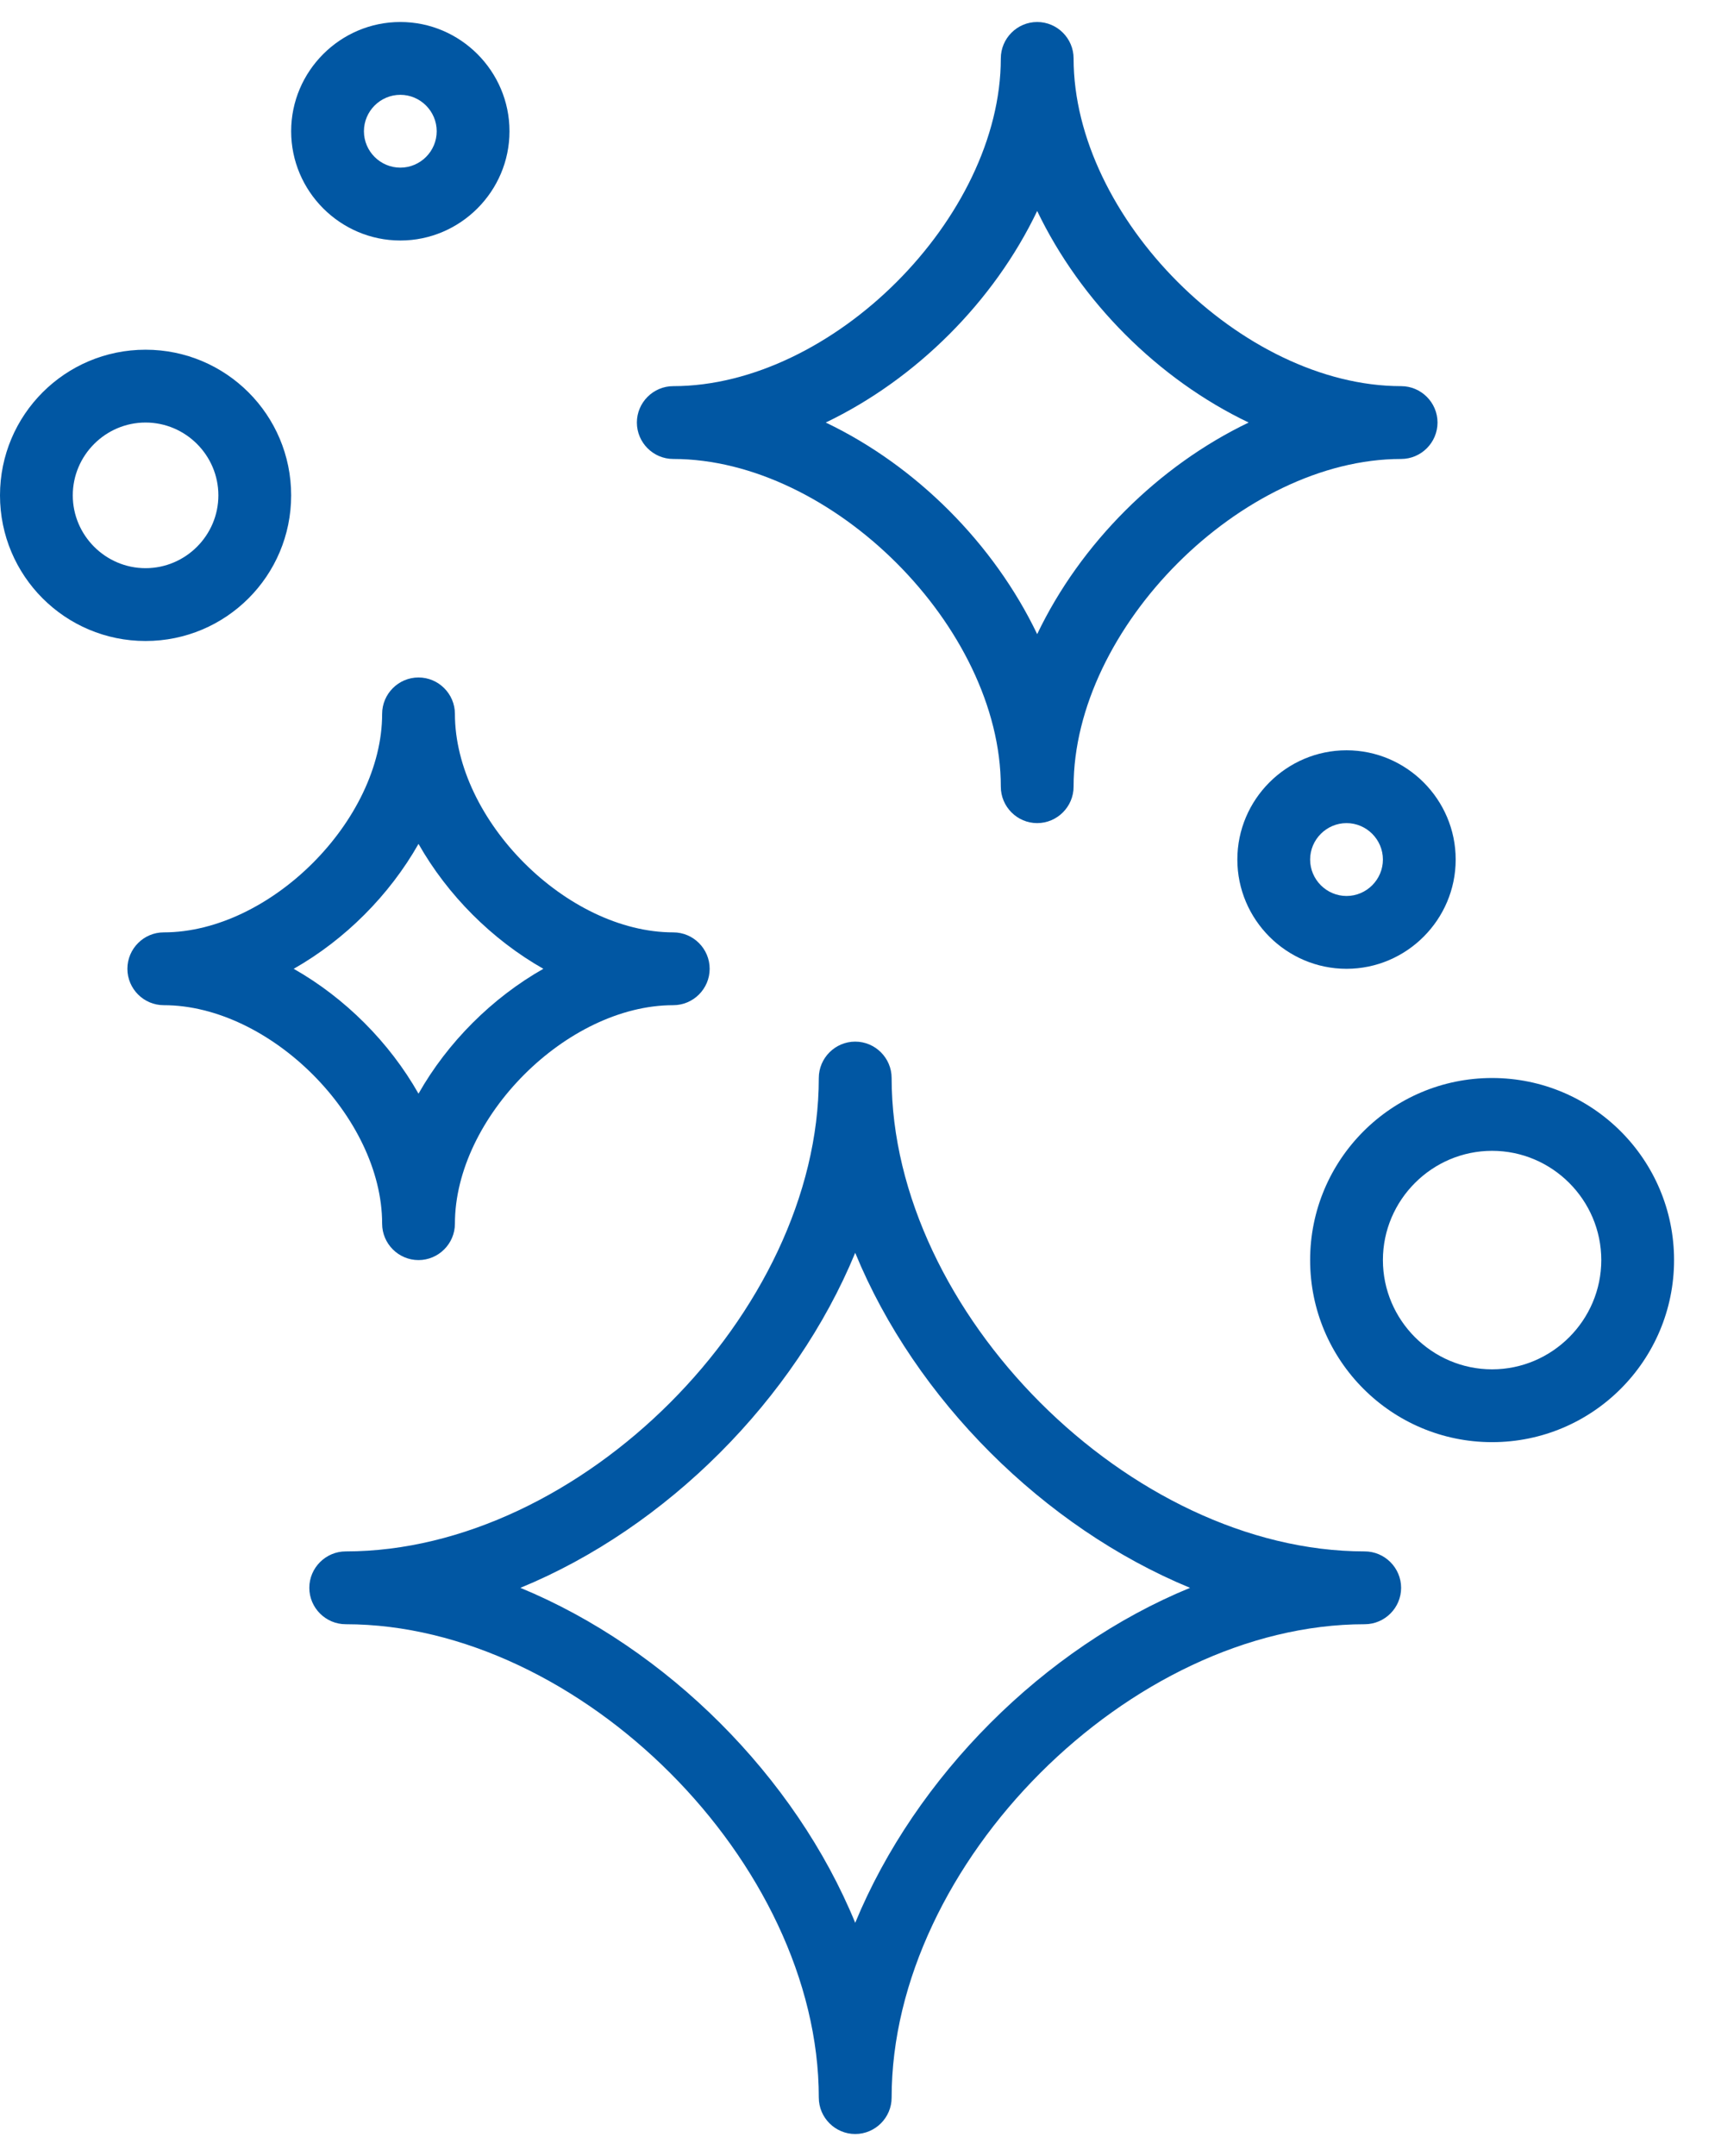 <svg width="39" height="49" viewBox="0 0 39 49" fill="none" xmlns="http://www.w3.org/2000/svg">
<path d="M31.034 35.259C25.705 35.259 20.276 29.83 20.276 24.5C20.276 24.045 19.903 23.673 19.448 23.673C18.993 23.673 18.62 24.045 18.62 24.5C18.62 29.83 13.191 35.259 7.862 35.259C7.407 35.259 7.034 35.632 7.034 36.087C7.034 36.542 7.407 36.914 7.862 36.914C13.191 36.914 18.62 42.343 18.62 47.673C18.62 48.128 18.993 48.5 19.448 48.5C19.903 48.5 20.276 48.128 20.276 47.673C20.276 42.343 25.705 36.914 31.034 36.914C31.489 36.914 31.862 36.542 31.862 36.087C31.862 35.632 31.489 35.259 31.034 35.259ZM27.062 36.087C23.735 37.452 20.822 40.373 19.448 43.7C18.083 40.373 15.161 37.46 11.834 36.087C15.161 34.721 18.074 31.8 19.448 28.473C20.814 31.8 23.735 34.713 27.062 36.087Z" fill="#0157A3"/>
<path d="M15.31 10.431C18.927 10.431 22.759 14.263 22.759 17.879C22.759 18.334 23.131 18.707 23.586 18.707C24.041 18.707 24.414 18.334 24.414 17.879C24.414 14.263 28.245 10.431 31.862 10.431C32.317 10.431 32.69 10.059 32.69 9.603C32.69 9.148 32.317 8.776 31.862 8.776C28.245 8.776 24.414 4.944 24.414 1.328C24.414 0.872 24.041 0.5 23.586 0.5C23.131 0.5 22.759 0.872 22.759 1.328C22.759 4.944 18.927 8.776 15.31 8.776C14.855 8.776 14.483 9.148 14.483 9.603C14.483 10.059 14.855 10.431 15.31 10.431ZM18.778 9.603C20.83 8.619 22.601 6.856 23.586 4.795C24.571 6.848 26.334 8.619 28.395 9.603C26.342 10.588 24.571 12.351 23.586 14.412C22.601 12.359 20.839 10.588 18.778 9.603Z" fill="#0157A3"/>
<path d="M8.69 27.811C8.69 28.266 9.062 28.638 9.517 28.638C9.972 28.638 10.345 28.266 10.345 27.811C10.345 25.394 12.894 22.845 15.31 22.845C15.766 22.845 16.138 22.473 16.138 22.018C16.138 21.562 15.766 21.19 15.31 21.19C12.894 21.19 10.345 18.641 10.345 16.225C10.345 15.769 9.972 15.397 9.517 15.397C9.062 15.397 8.69 15.769 8.69 16.225C8.69 18.641 6.141 21.19 3.724 21.19C3.269 21.19 2.897 21.562 2.897 22.018C2.897 22.473 3.269 22.845 3.724 22.845C6.141 22.845 8.69 25.394 8.69 27.811ZM6.679 22.018C7.846 21.356 8.855 20.346 9.517 19.179C10.179 20.346 11.189 21.356 12.356 22.018C11.189 22.68 10.179 23.689 9.517 24.856C8.855 23.689 7.846 22.68 6.679 22.018Z" fill="#0157A3"/>
<path d="M33.931 24.5C31.647 24.5 29.793 26.354 29.793 28.638C29.793 30.922 31.647 32.776 33.931 32.776C36.215 32.776 38.069 30.922 38.069 28.638C38.069 26.354 36.215 24.5 33.931 24.5ZM33.931 31.121C32.566 31.121 31.448 30.003 31.448 28.638C31.448 27.272 32.566 26.155 33.931 26.155C35.297 26.155 36.414 27.272 36.414 28.638C36.414 30.003 35.297 31.121 33.931 31.121Z" fill="#0157A3"/>
<path d="M6.621 11.258C6.621 9.429 5.139 7.948 3.31 7.948C1.481 7.948 0 9.429 0 11.258C0 13.087 1.481 14.568 3.31 14.568C5.139 14.568 6.621 13.087 6.621 11.258ZM1.655 11.258C1.655 10.348 2.4 9.603 3.31 9.603C4.221 9.603 4.966 10.348 4.966 11.258C4.966 12.168 4.221 12.913 3.31 12.913C2.4 12.913 1.655 12.168 1.655 11.258Z" fill="#0157A3"/>
<path d="M9.104 5.466C10.469 5.466 11.586 4.348 11.586 2.983C11.586 1.617 10.469 0.5 9.104 0.5C7.738 0.5 6.621 1.617 6.621 2.983C6.621 4.348 7.738 5.466 9.104 5.466ZM9.104 2.155C9.559 2.155 9.931 2.528 9.931 2.983C9.931 3.438 9.559 3.81 9.104 3.81C8.648 3.81 8.276 3.438 8.276 2.983C8.276 2.528 8.648 2.155 9.104 2.155Z" fill="#0157A3"/>
<path d="M30.621 17.052C29.255 17.052 28.138 18.169 28.138 19.535C28.138 20.901 29.255 22.018 30.621 22.018C31.986 22.018 33.103 20.901 33.103 19.535C33.103 18.169 31.986 17.052 30.621 17.052ZM30.621 20.363C30.166 20.363 29.793 19.99 29.793 19.535C29.793 19.08 30.166 18.707 30.621 18.707C31.076 18.707 31.448 19.08 31.448 19.535C31.448 19.99 31.076 20.363 30.621 20.363Z" fill="#0157A3"/>
</svg>
